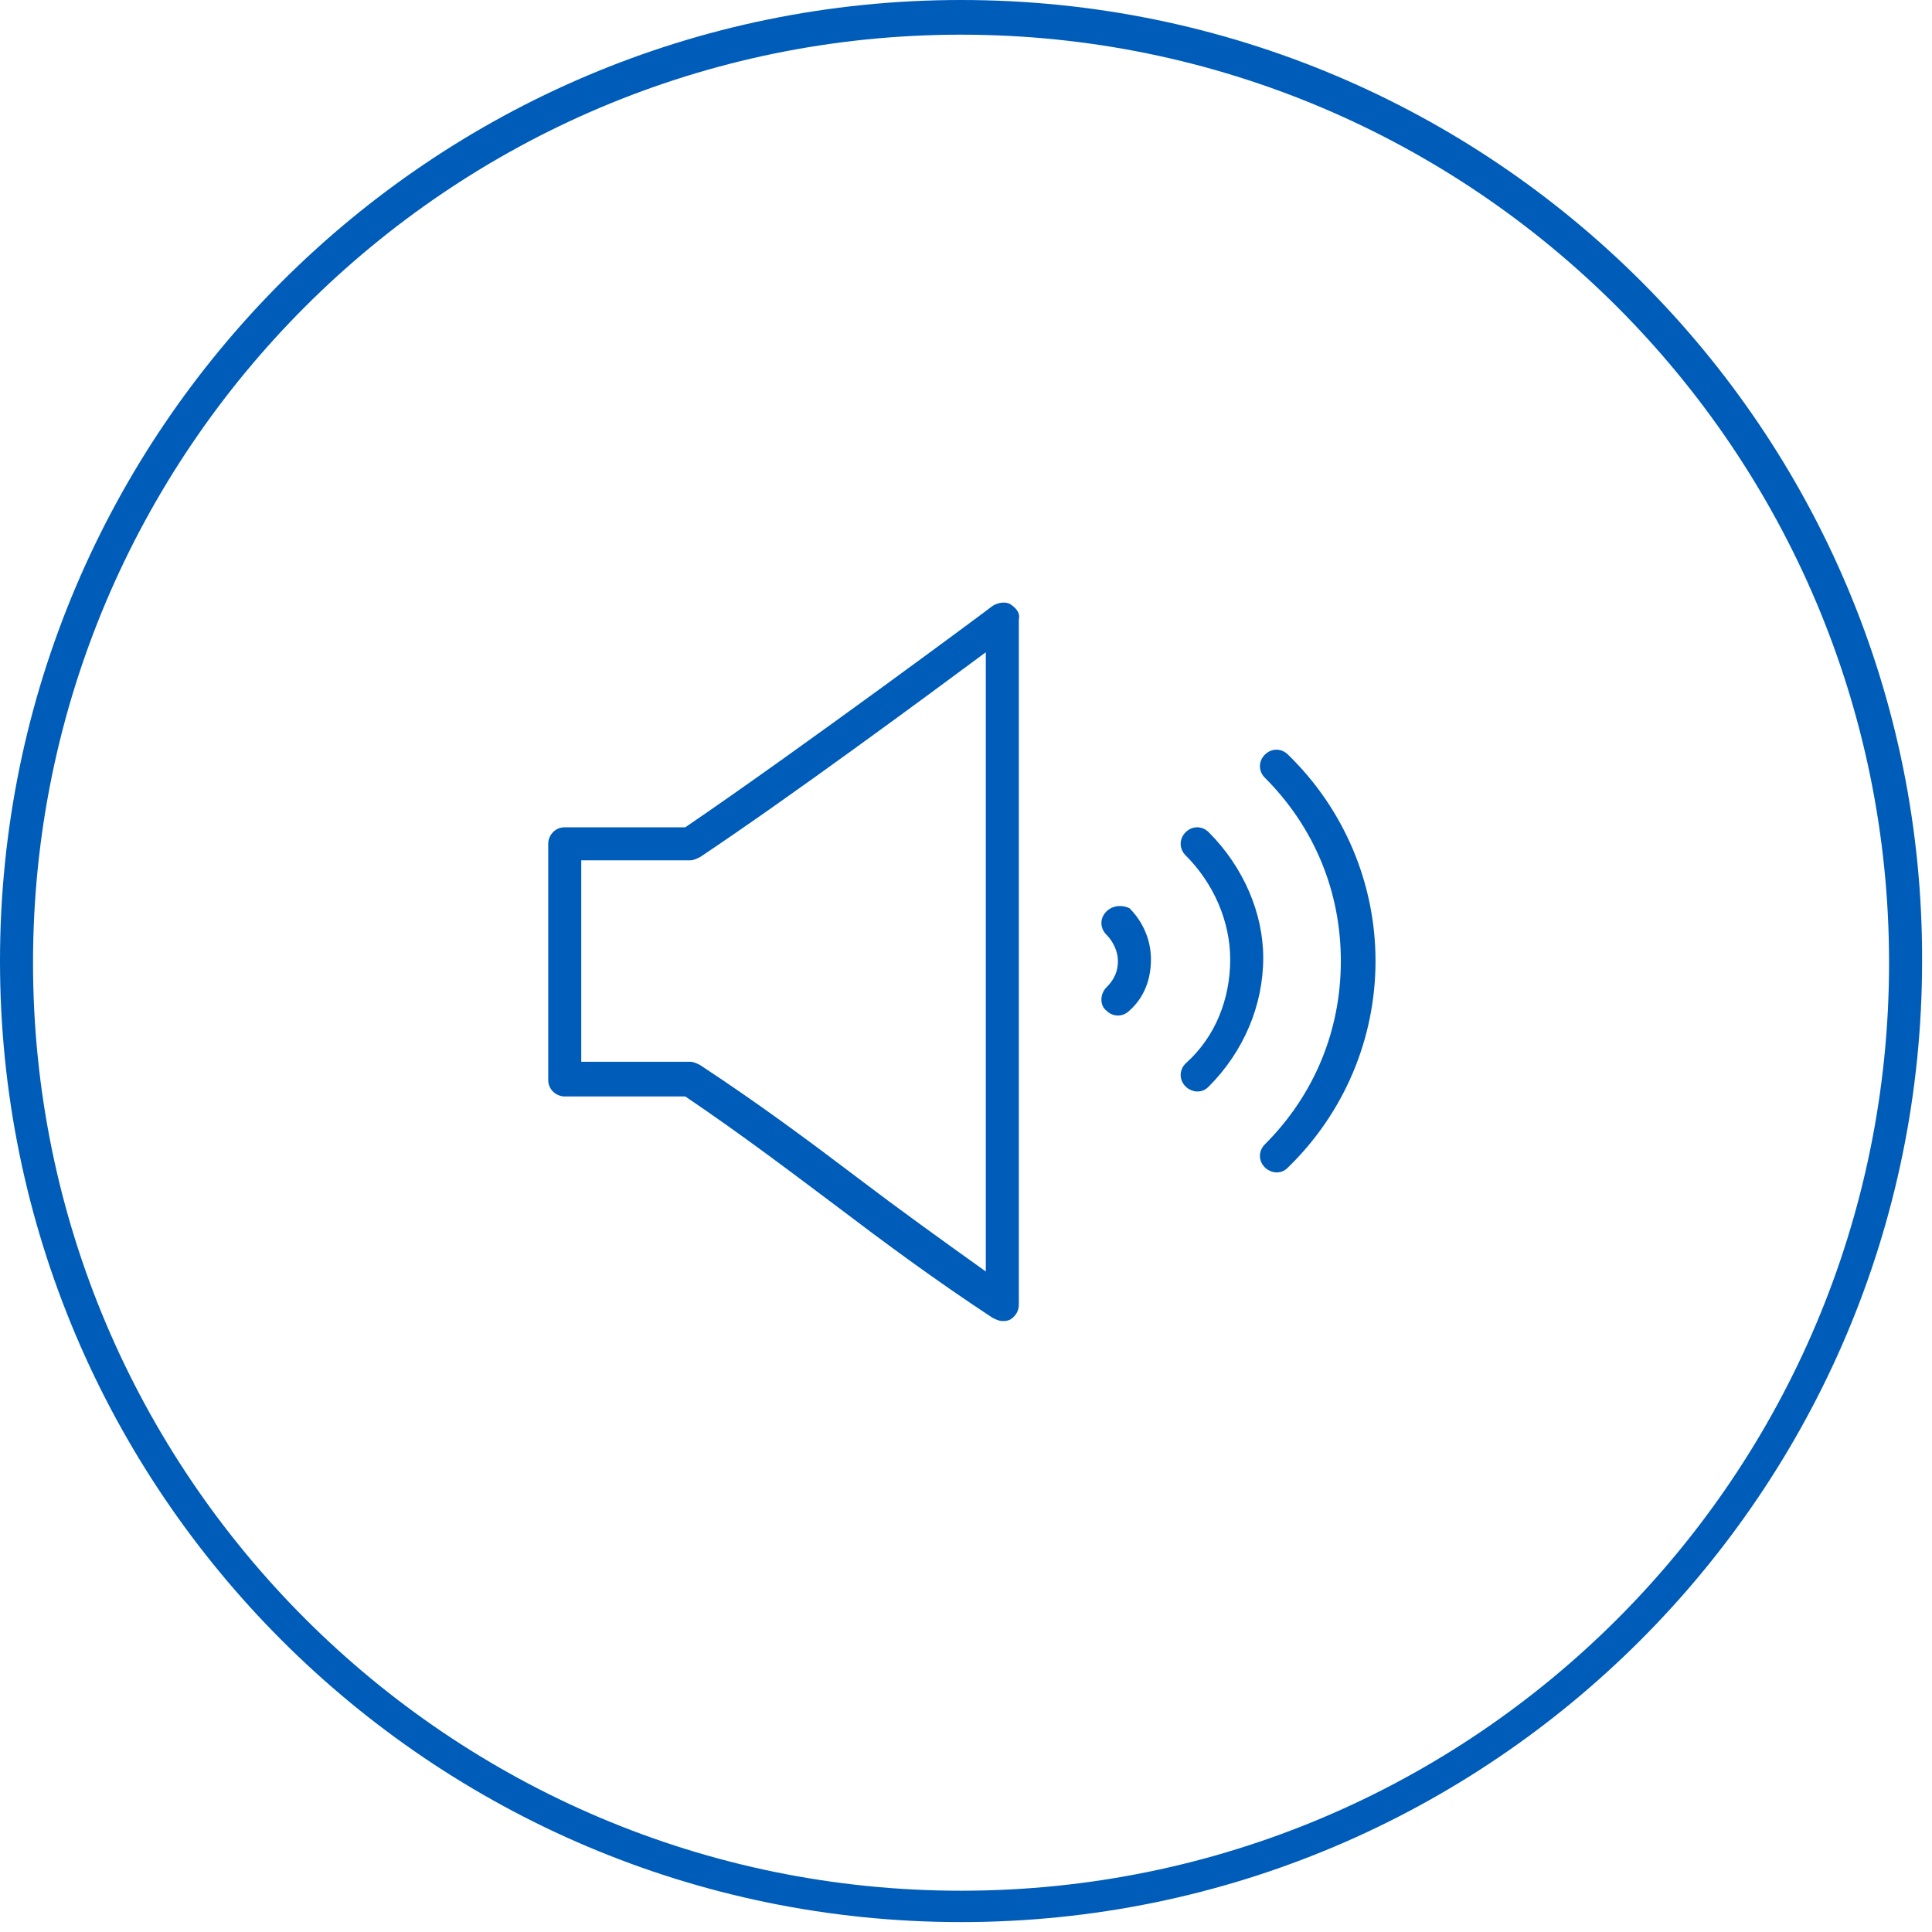 <svg width="117" height="117" viewBox="0 0 117 117" fill="none" xmlns="http://www.w3.org/2000/svg">
<path d="M58.2 0C26.1 0 0 26.1 0 58.2C0 90.3 26.1 116.4 58.2 116.4C90.3 116.4 116.4 90.3 116.4 58.2C116.5 26.1 90.4 0 58.2 0ZM58.2 114.5C27.2 114.5 2 89.3 2 58.3C2 27.3 27.2 2.1 58.2 2.1C89.2 2.1 114.4 27.3 114.4 58.3C114.4 89.3 89.3 114.5 58.2 114.5Z" fill="#005CB9"/>
<path d="M61.2 36.6C60.9 36.4 60.4 36.5 60.1 36.7C60 36.8 48.4 45.4 41.5 50.1H34.2C33.6 50.1 33.2 50.6 33.2 51.1V65.4C33.2 66 33.7 66.4 34.2 66.4H41.5C44.9 68.7 47.8 70.9 50.6 73C53.5 75.2 56.6 77.5 60.1 79.8C60.3 79.9 60.5 80 60.7 80C60.9 80 61 80 61.2 79.9C61.5 79.7 61.7 79.4 61.7 79V37.5C61.8 37.1 61.5 36.8 61.2 36.6ZM59.7 77C56.9 75 54.4 73.2 51.9 71.3C49 69.1 45.9 66.8 42.4 64.5C42.2 64.4 42 64.3 41.8 64.3H35.2V52.1H41.8C42 52.1 42.2 52 42.4 51.9C47.8 48.3 56.2 42.1 59.7 39.5V77Z" fill="#005CB9"/>
<path d="M67 55.2C66.6 55.6 66.6 56.2 67 56.6C67.4 57 67.7 57.6 67.7 58.2C67.7 58.8 67.5 59.3 67 59.8C66.6 60.2 66.6 60.9 67 61.2C67.4 61.6 68 61.6 68.4 61.2C69.3 60.4 69.7 59.3 69.7 58.1C69.7 56.9 69.2 55.8 68.4 55C68 54.8 67.4 54.8 67 55.2Z" fill="#005CB9"/>
<path d="M73.2 50.4C72.8 50 72.2 50 71.8 50.4C71.4 50.8 71.4 51.4 71.8 51.8C73.5 53.5 74.5 55.8 74.5 58.1C74.5 60.5 73.6 62.8 71.8 64.4C71.4 64.8 71.4 65.4 71.8 65.8C72 66 72.3 66.1 72.5 66.1C72.8 66.1 73 66 73.2 65.8C75.3 63.7 76.5 60.9 76.5 58C76.5 55.3 75.3 52.5 73.2 50.4Z" fill="#005CB9"/>
<path d="M76.6 45.7C76.2 46.1 76.2 46.7 76.6 47.1C79.6 50.1 81.2 54 81.2 58.2C81.2 62.4 79.6 66.3 76.6 69.3C76.2 69.7 76.2 70.3 76.6 70.7C76.8 70.9 77.1 71 77.3 71C77.6 71 77.8 70.9 78 70.7C81.4 67.4 83.3 62.9 83.3 58.2C83.3 53.5 81.4 49 78 45.7C77.6 45.3 77 45.3 76.6 45.7Z" fill="#005CB9"/>
</svg>
